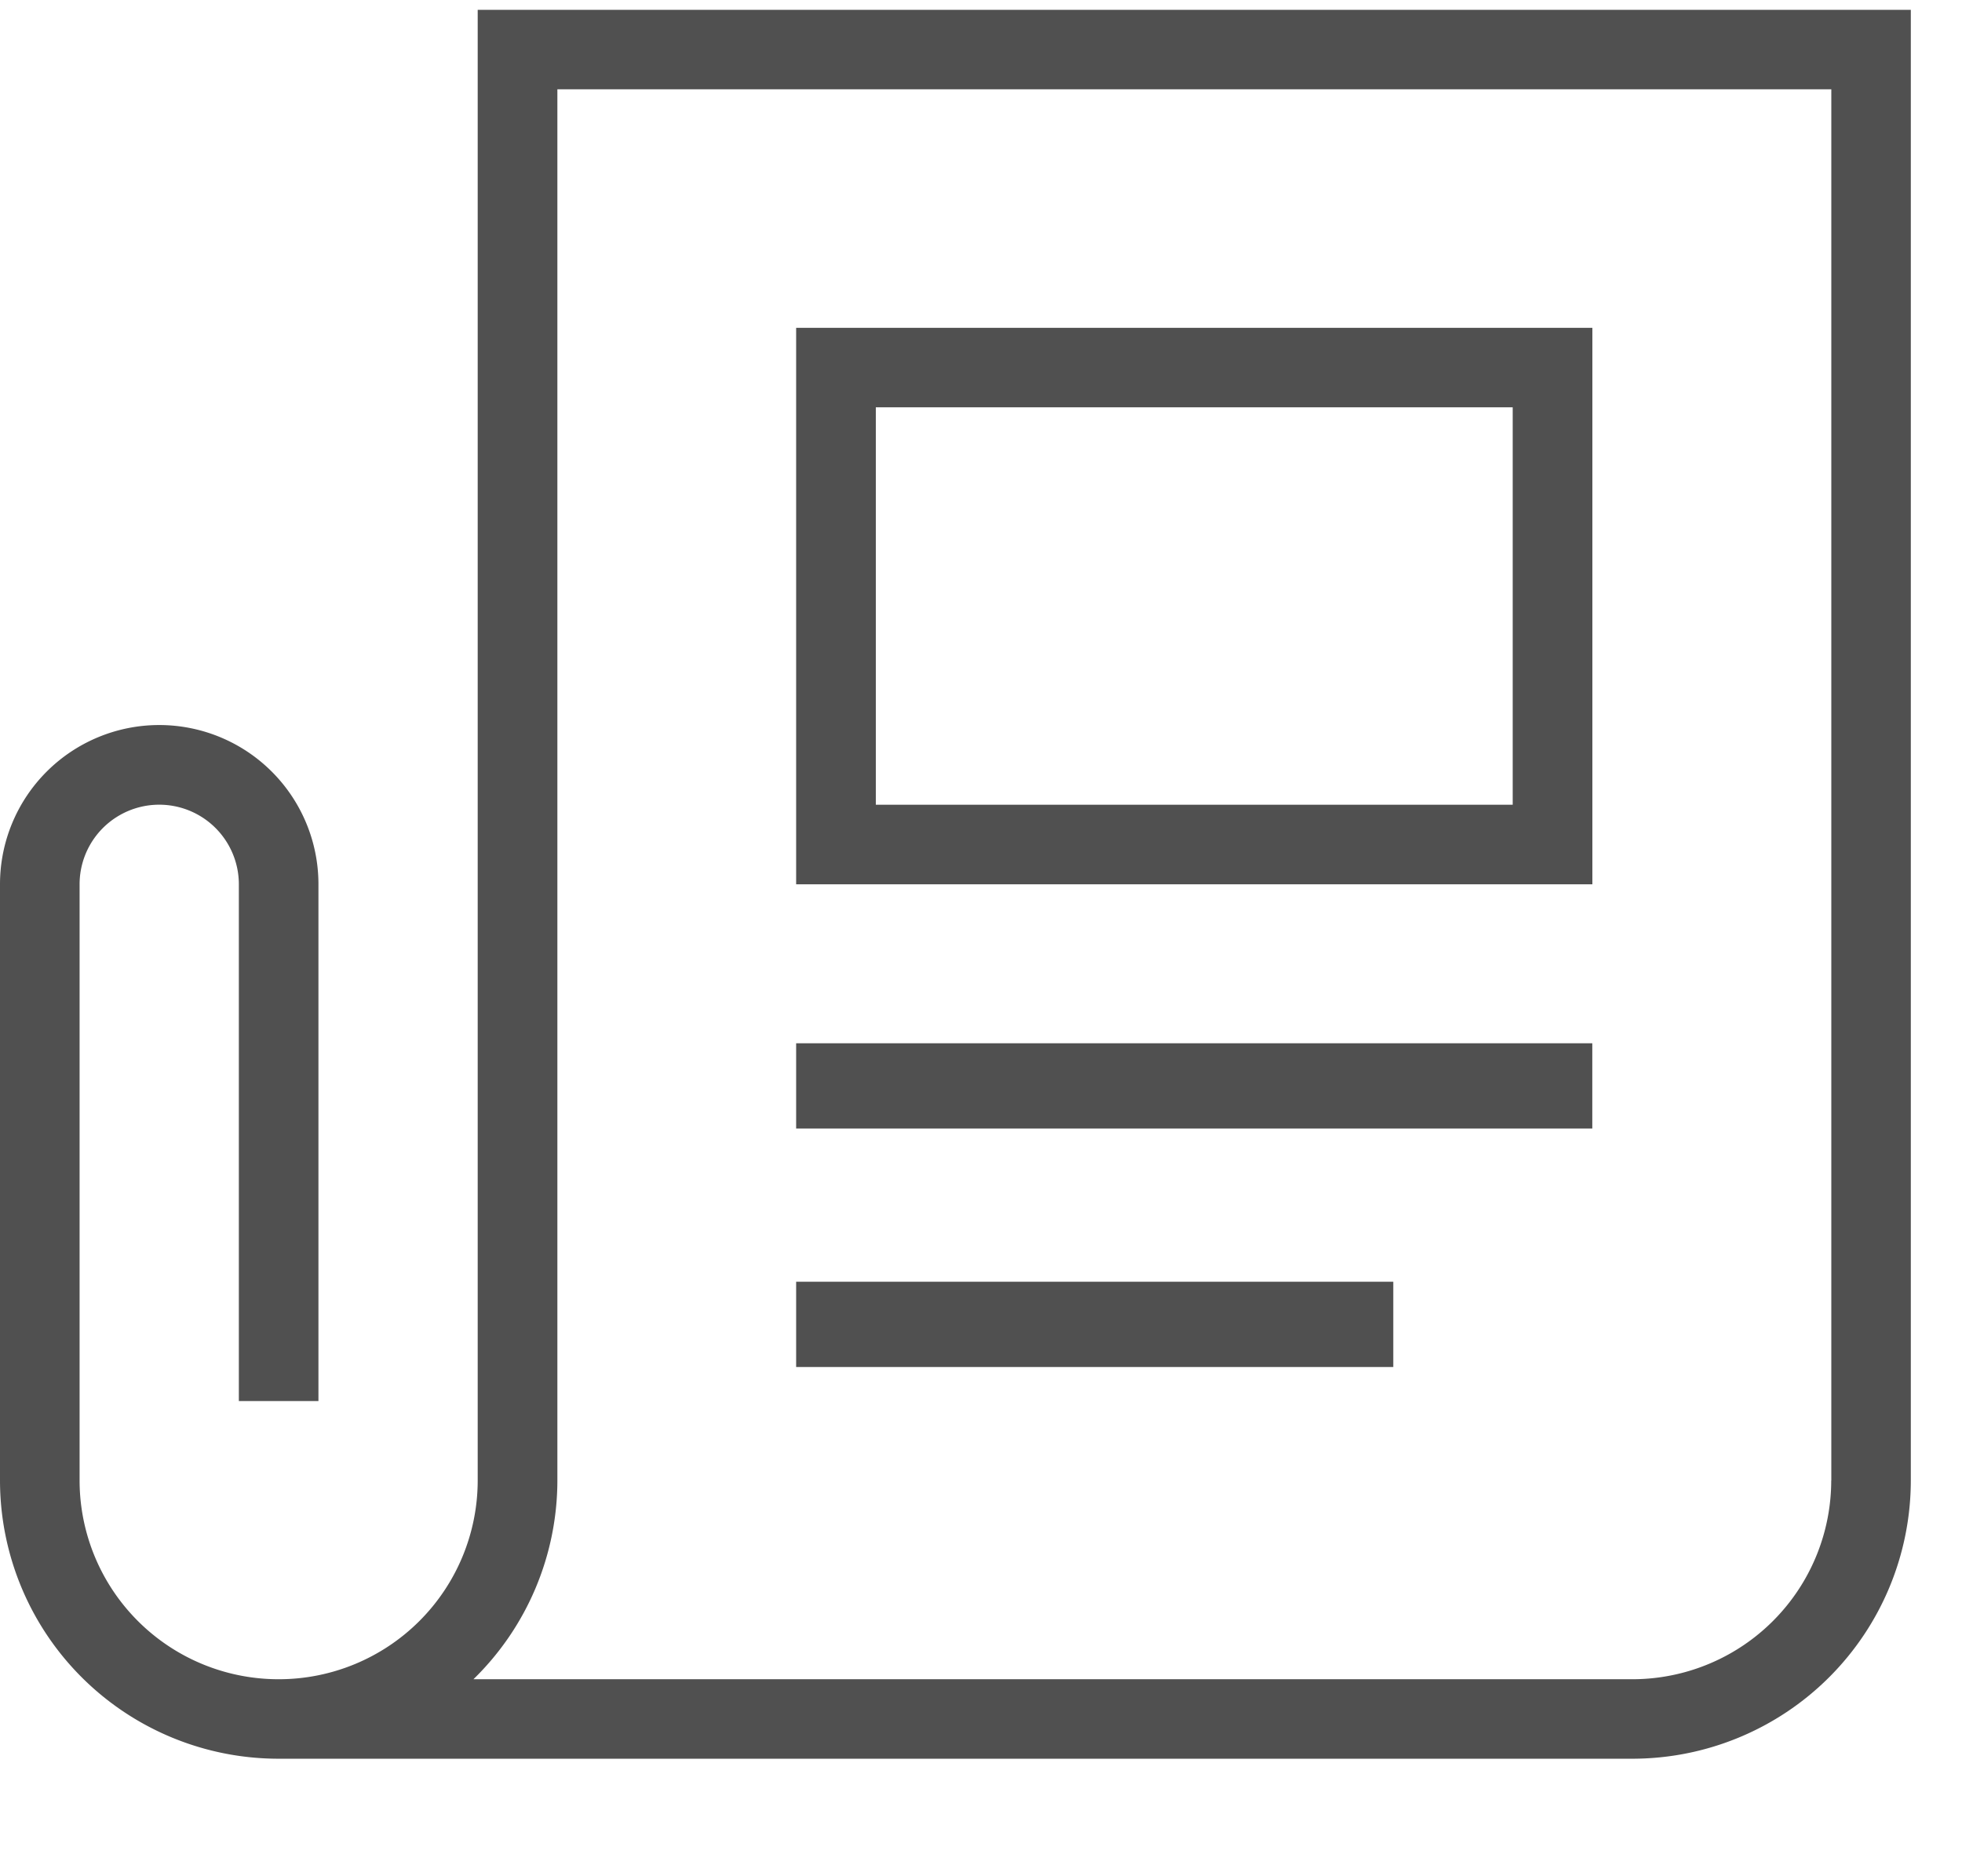 <svg width="23" height="22" xmlns="http://www.w3.org/2000/svg">
    <g fill="#505050" fill-rule="nonzero">
        <path d="M5.6.115V17.36a2.332 2.332 0 0 1-2.333 2.33 2.332 2.332 0 0 1-2.334-2.33v-6.991a.933.933 0 0 1 1.867 0v6.059h.933v-6.06a1.865 1.865 0 0 0-3.733 0v6.992a3.265 3.265 0 0 0 3.267 3.262h15.866A3.265 3.265 0 0 0 22.4 17.36V.115H5.6zM21.467 17.36a2.332 2.332 0 0 1-2.334 2.33H5.55a3.26 3.26 0 0 0 .984-2.33V1.047h14.934V17.36z"/>
        <path d="M18.667 3.844H9.333v6.525h9.334V3.844zm-.934 5.592h-7.466v-4.66h7.466v4.66zM9.333 12.233h9.333v1H9.333zM9.333 15.029h7v1h-7z"/>
    </g>
</svg>
